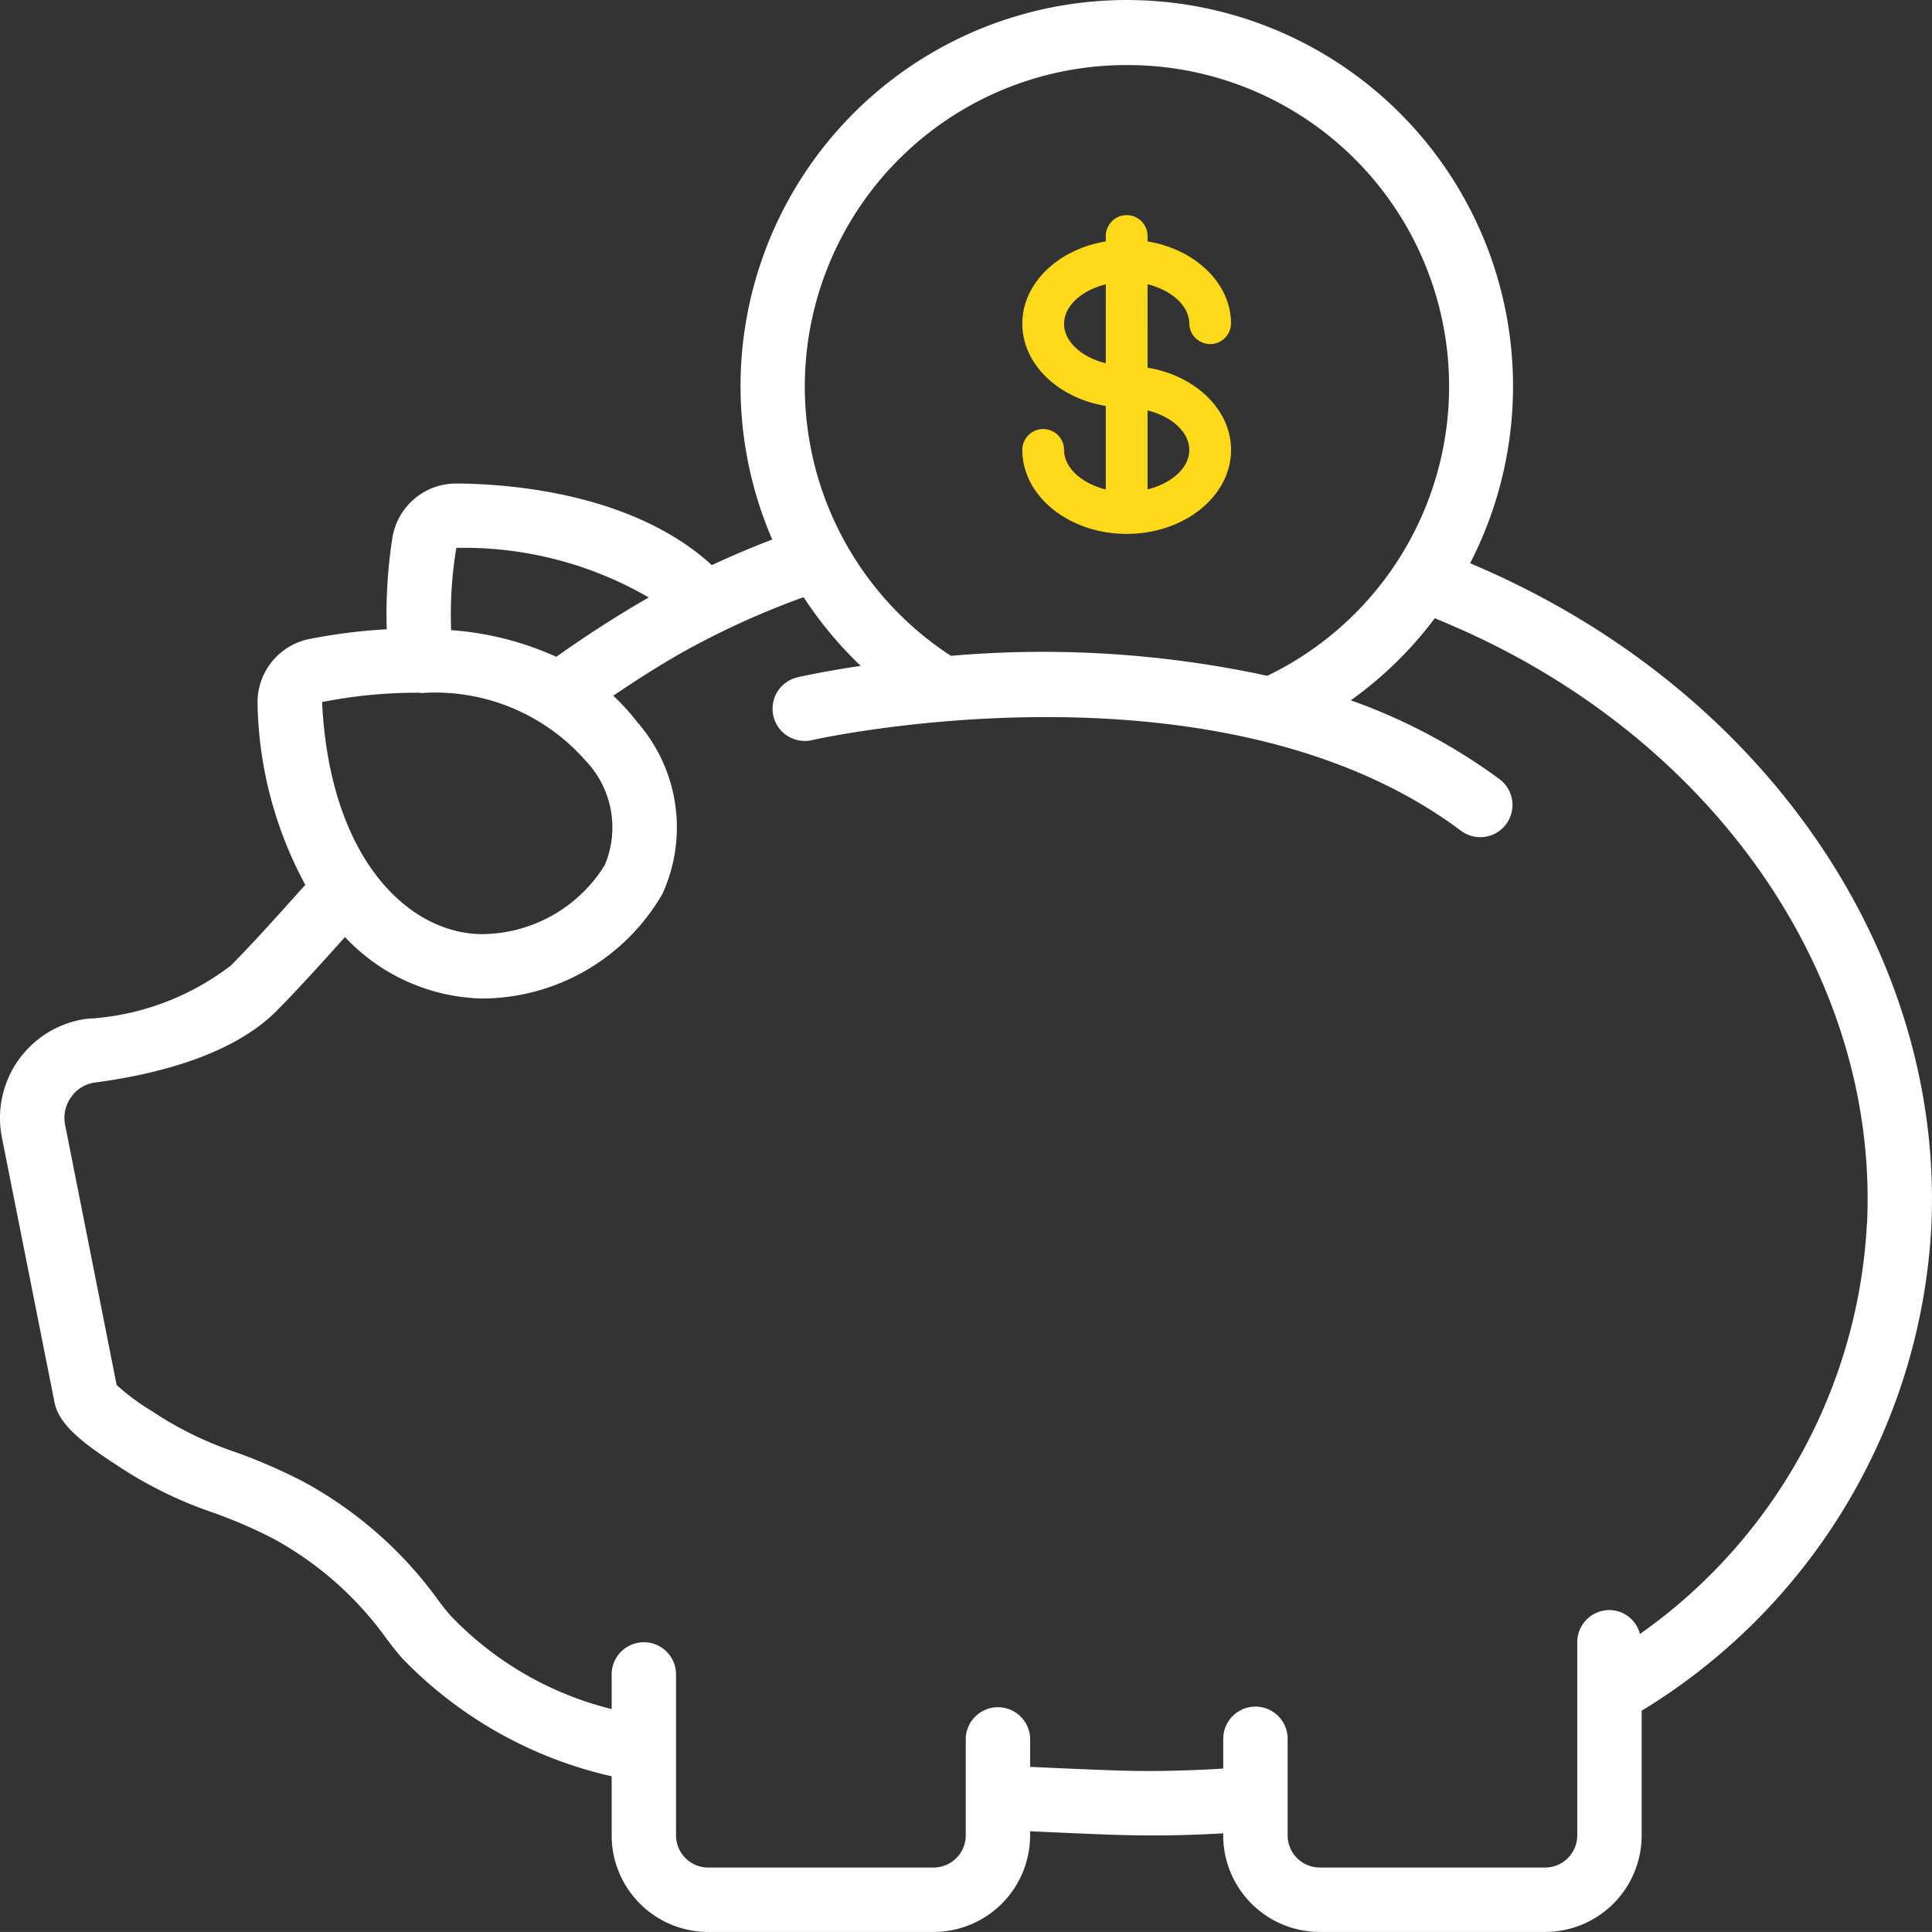 <svg xmlns="http://www.w3.org/2000/svg" width="156.608" height="156.602" viewBox="0 0 156.608 156.602">
  <rect x="0" y="0" width="156.608" height="156.602" fill="#333333" stroke="none"/>
  <g id="_008-hucha" data-name="008-hucha" transform="translate(0 -0.105)">
    <path id="Trazado_7929" data-name="Trazado 7929" d="M122.476,47.259c-1.044-.509-2.158-1.007-3.308-1.5A31.309,31.309,0,1,0,62.6,43.842c-1.661.628-3.292,1.325-4.9,2.071-6.4-5.857-16.445-6.59-20.7-6.614a5.232,5.232,0,0,0-5.189,4.381,40.015,40.015,0,0,0-.462,7.434,45.281,45.281,0,0,0-6.236.782,5.239,5.239,0,0,0-4.236,5.326,32.058,32.058,0,0,0,3.872,14.61c-.3.332-.6.66-.893.991-1.666,1.858-3.391,3.779-5.15,5.555A21.036,21.036,0,0,1,7.019,82.69,8.113,8.113,0,0,0,.162,92.344L4.4,113.687c.321,1.8,2.046,3.225,5.119,5.218l.365.24a33.266,33.266,0,0,0,7.392,3.571,40.3,40.3,0,0,1,4.8,2.07,27.474,27.474,0,0,1,9.077,7.905c.434.608.895,1.19,1.4,1.782a33.981,33.981,0,0,0,17.028,9.617v4.791a7.827,7.827,0,0,0,7.827,7.827H75.674A7.828,7.828,0,0,0,83.5,148.88v-.332c2.183.1,4.364.2,6.566.277,1.2.042,2.385.06,3.562.06,1.879,0,3.712-.068,5.526-.17v.165a7.827,7.827,0,0,0,7.827,7.827h18.264a7.827,7.827,0,0,0,7.828-7.827V138.775a48.982,48.982,0,0,0,23.481-39.24c1-21.288-12.375-41.811-34.079-52.276ZM91.328,5.38a26.044,26.044,0,0,1,11.4,49.505A86.157,86.157,0,0,0,77.08,53.267,26.052,26.052,0,0,1,91.328,5.38ZM36.992,44.516a29.861,29.861,0,0,1,15.6,4.021c-2.489,1.414-5,3.044-7.5,4.808a25,25,0,0,0-8.522-2.161,32.995,32.995,0,0,1,.42-6.669ZM26.133,57.009a39.219,39.219,0,0,1,7.9-.749c.047,0,.086.024.13.024a1.376,1.376,0,0,0,.242-.017,16.211,16.211,0,0,1,13.046,5.48,7.827,7.827,0,0,1,1.565,8.493A11.8,11.8,0,0,1,39.1,75.826c-5.819,0-12.365-5.889-12.993-18.817Zm125.2,42.277a43.478,43.478,0,0,1-18.4,33.271,2.573,2.573,0,0,0-2.473-1.941,2.609,2.609,0,0,0-2.608,2.608V148.88a2.609,2.609,0,0,1-2.61,2.608H106.983a2.609,2.609,0,0,1-2.608-2.608v-7.828a2.609,2.609,0,0,0-5.218,0v2.414c-2.892.172-5.861.26-8.916.143-2.26-.075-4.5-.178-6.738-.282v-2.275a2.61,2.61,0,0,0-5.219,0v7.828a2.609,2.609,0,0,1-2.608,2.608H57.41A2.609,2.609,0,0,1,54.8,148.88V135.834a2.609,2.609,0,1,0-5.218,0v2.81a27.013,27.013,0,0,1-13.072-7.588c-.4-.462-.767-.926-1.135-1.44a32.715,32.715,0,0,0-10.841-9.436,44.854,44.854,0,0,0-5.4-2.348,28.957,28.957,0,0,1-6.3-3l-.472-.311a17.825,17.825,0,0,1-2.907-2.15L5.281,91.306a2.889,2.889,0,0,1,.486-2.275,2.83,2.83,0,0,1,1.941-1.178c4.7-.617,11.062-2.128,14.715-5.81,1.849-1.87,3.619-3.84,5.324-5.739l.217-.244A15.72,15.72,0,0,0,39.1,81.044a16.94,16.94,0,0,0,14.595-8.482A12.952,12.952,0,0,0,51.621,58.6a16.457,16.457,0,0,0-1.913-2.1c1.9-1.282,3.794-2.494,5.673-3.553a66.393,66.393,0,0,1,9.758-4.436,31.527,31.527,0,0,0,4.63,5.568c-2.943.441-4.806.858-5.119.928A2.611,2.611,0,0,0,65.824,60.1c.326-.078,33-7.357,52.638,7.371a2.61,2.61,0,0,0,3.132-4.175,46.538,46.538,0,0,0-12.1-6.423,30.952,30.952,0,0,0,6.809-6.656c1.373.572,2.682,1.143,3.9,1.733,19.826,9.57,32.05,28.149,31.139,47.341Zm0,0" transform="translate(0 0)" fill="#fff"/>
    <path id="Trazado_7930" data-name="Trazado 7930" d="M259.419,53.411a1.692,1.692,0,0,0-3.384,0c0,3.753,3.795,6.806,8.459,6.806s8.459-3.046,8.459-6.806c0-3.285-2.912-6.034-6.767-6.665V39.979c1.945.484,3.383,1.749,3.383,3.2a1.692,1.692,0,0,0,3.383,0c0-3.287-2.912-6.035-6.767-6.668v-.4a1.692,1.692,0,1,0-3.383,0v.4c-3.856.633-6.767,3.383-6.767,6.667s2.912,6.034,6.767,6.667V56.62c-1.946-.489-3.383-1.754-3.383-3.209Zm10.15,0c0,1.455-1.438,2.72-3.383,3.2V50.208C268.131,50.691,269.569,51.956,269.569,53.411Zm-10.15-10.224c0-1.455,1.437-2.72,3.383-3.2V46.39c-1.946-.483-3.383-1.749-3.383-3.2Zm0,0" transform="translate(-173.165 -16.835)" fill="#ffda1a"/>
  </g>
</svg>
